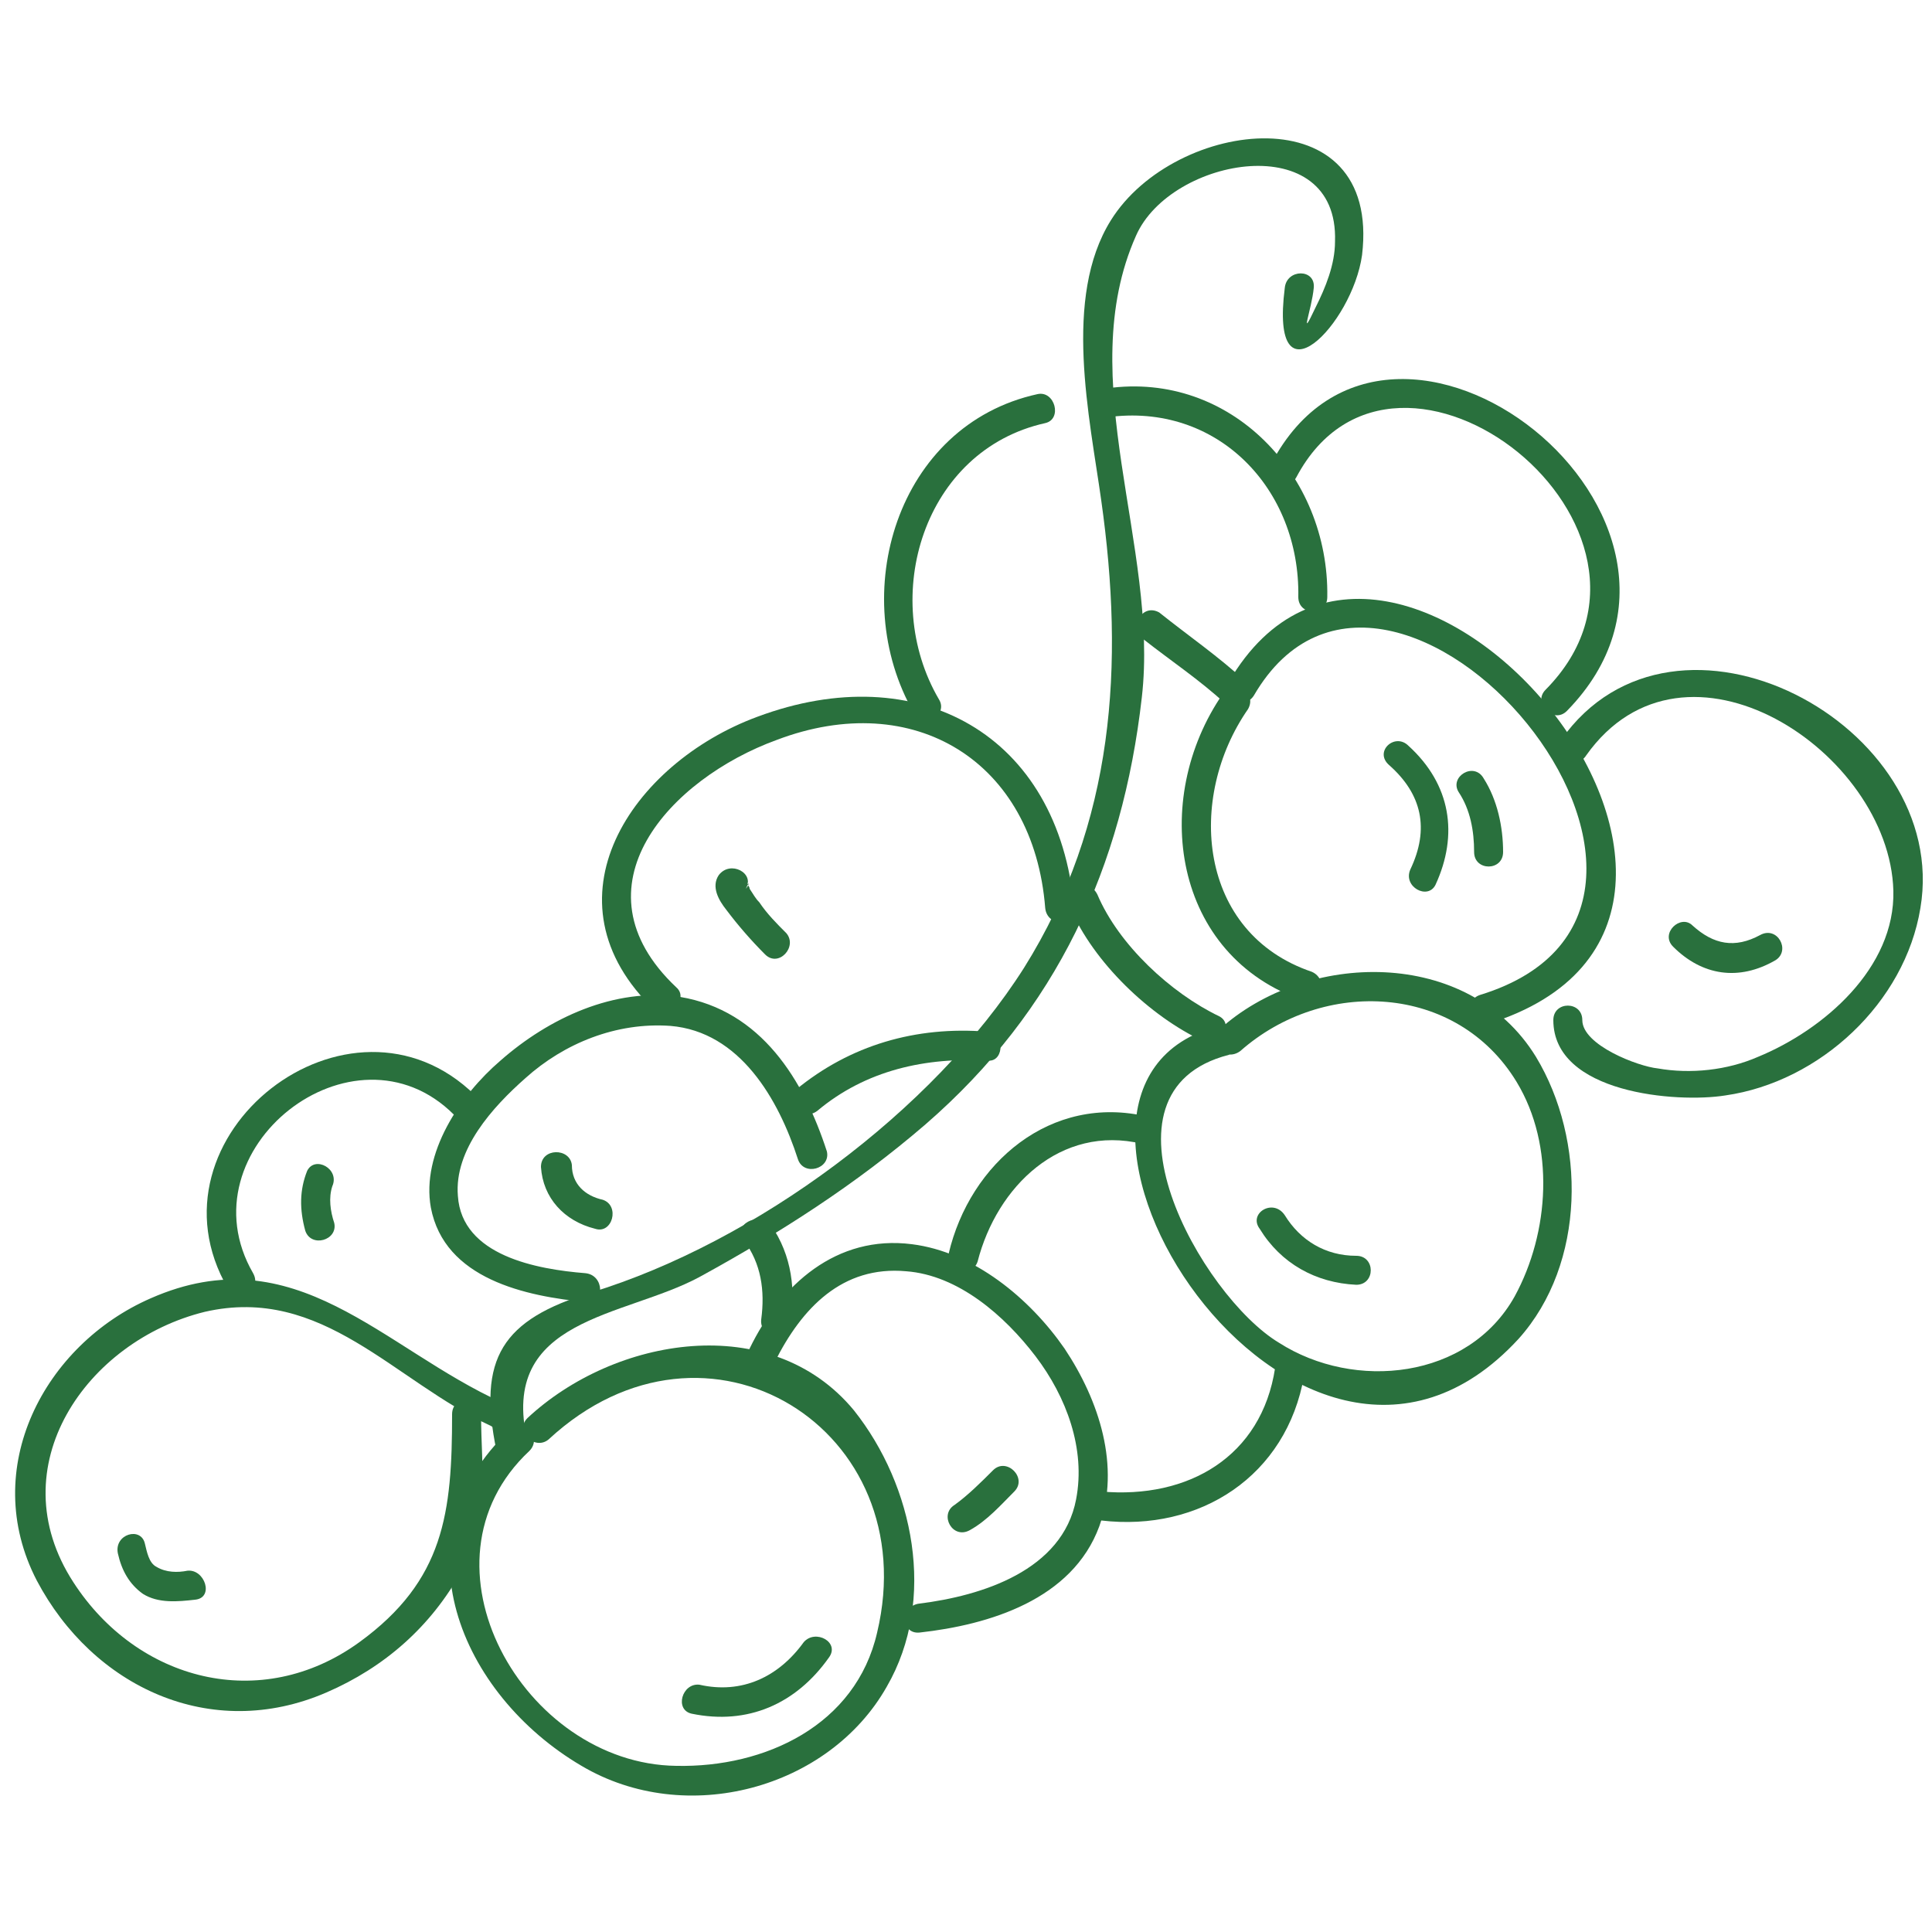<svg xmlns="http://www.w3.org/2000/svg" viewBox="0 0 100 100"><style>.icon-fruit{fill:#29703d}</style><path class="icon-fruit" d="M27.3 74.6c-1.5-6.4 5-6.4 8.9-8.5 4.2-2.3 8.1-4.8 11.7-7.9 6.8-5.9 10.2-13.3 11.2-22.1.9-7.8-3.6-16.5-.3-23.9 1.8-4.1 10.5-5.6 10.3.3 0 1.2-.5 2.4-1 3.4-.9 1.9-.2.1-.1-1 .1-1-1.4-1-1.5 0-.8 6.3 3.5 1.9 4-1.7 1-8.4-9.7-7.1-13-1.8-2.5 4-1.1 10.2-.5 14.5 1.2 8.5.7 16.7-4 24.2-4.7 7.4-13.9 14.2-22.4 16.8-4.6 1.4-5.9 3.4-4.9 8.2.4.9 1.8.5 1.6-.5z"/><path class="icon-fruit" d="M55.4 47c1.2 2.8 4.1 5.6 6.9 6.9.9.4 1.6-.9.8-1.3-2.5-1.2-5.2-3.7-6.3-6.3-.5-1-1.8-.2-1.4.7zm3.8-13.9c1.4 1.1 2.9 2.1 4.2 3.3.7.7 1.8-.4 1.1-1.1-1.4-1.3-3-2.4-4.5-3.6-.9-.5-1.6.8-.8 1.4zm-8.1 20.3c-3.7-.3-7.1.7-9.9 3-.7.6.3 1.7 1.1 1.1 2.5-2.1 5.6-2.8 8.9-2.6.8 0 .8-1.5-.1-1.5zM38.5 64.2c.9 1.2 1.1 2.6.9 4.1-.1.9 1.3 1.4 1.5.4.3-1.9.1-3.7-1-5.3-.7-.7-2 0-1.4.8zM26.4 74c-6 5.6-2.6 13.7 3.7 17.4 5.4 3.2 12.8 1.2 15.8-4.1 2.6-4.5 1.4-10.4-1.7-14.3-4.3-5.2-12.4-3.8-16.9.4-.7.7.4 1.7 1.1 1.1 8.2-7.6 19.5-.5 17 10-1.1 4.8-5.8 7-10.4 6.9-7.9-.1-13.8-10.5-7.6-16.3.7-.7-.3-1.8-1-1.1z"/><path class="icon-fruit" d="M26 72.6c-6.2-2.8-10.7-8.7-18.2-5.4-5.5 2.4-8.9 8.8-5.9 14.6 2.9 5.5 9 8.4 15 5.8 3-1.3 5.4-3.4 7-6.3 1.5-2.7 1-5.2 1-8.1 0-1-1.5-1-1.5 0 0 5.1-.4 8.6-4.8 11.8-5.1 3.7-11.5 2-14.8-3.1-3.9-6 .7-12.5 6.8-14 6.1-1.4 9.8 3.6 14.8 5.9.7.5 1.5-.8.6-1.2zm4.3-6.7c-2.5-.2-6.4-.9-6.6-4-.2-2.4 1.8-4.6 3.5-6.1 2-1.8 4.7-2.9 7.5-2.7 3.6.3 5.6 3.8 6.6 6.9.3.9 1.7.5 1.5-.4-1.2-3.7-3.4-7.3-7.6-8-3.4-.5-6.8 1.1-9.3 3.3-2.1 1.8-4.1 4.8-3.6 7.6.7 3.7 4.9 4.6 8.1 4.9.9.1.9-1.4-.1-1.5zm9.8 4.6c1.4-2.8 3.5-5 6.8-4.7 2.7.2 5.1 2.3 6.7 4.4 1.6 2.1 2.6 4.8 2.1 7.4-.7 3.7-4.9 5-8.1 5.4-1 .1-1 1.6 0 1.5 3.6-.4 7.9-1.7 9.3-5.5 1.1-3.1 0-6.5-1.8-9.2-1.8-2.6-4.7-5-7.9-5.4-3.9-.5-6.8 2.1-8.4 5.4-.4.8.9 1.6 1.3.7zm23-17.4c-12.2 3.1 4 28.7 15.5 16.2 3.5-3.9 3.5-10.3.9-14.6-3.5-5.7-11.9-5.5-16.4-1.4-.7.7.3 1.7 1.1 1.1 4.3-3.8 11.2-3.5 14.3 1.6 2 3.3 1.7 7.8-.1 11.1-2.4 4.3-8.3 4.9-12.2 2.4-4-2.4-10-13-2.6-14.9.8-.3.4-1.8-.5-1.5z"/><path class="icon-fruit" d="M59.4 57.8c-5-1.2-9.2 2.4-10.3 7.1-.2.9 1.2 1.3 1.5.4 1-3.9 4.3-7.1 8.5-6.1.9.3 1.3-1.2.3-1.4zM57 78.7c5.1.6 9.6-2.3 10.5-7.5.1-.9-1.3-1.4-1.5-.4-.7 4.6-4.5 6.8-9 6.4-.9-.1-.9 1.4 0 1.5zM35 51.1c-5.5-5.2-.3-10.8 5.2-12.8 7.1-2.7 13.3 1.1 13.9 8.7.1 1 1.6 1 1.5 0-.8-9-8.1-13-16.4-9.9-6.5 2.4-11.3 9.5-5.3 15.2.7.5 1.8-.6 1.1-1.2z"/><path class="icon-fruit" d="M48.6 36.2c-3.1-5.3-.8-12.9 5.5-14.3.9-.2.5-1.7-.4-1.5-7.3 1.6-9.9 10.4-6.4 16.5.5.9 1.8.1 1.3-.7zm14.7-.3c-3.8 5.5-2.6 13.6 4.2 15.9.9.3 1.3-1.1.4-1.5-5.9-2-6.5-9-3.3-13.6.5-.9-.8-1.6-1.3-.8z"/><path class="icon-fruit" d="M64.9 36C72 23.8 91.6 46.9 76.6 51.5c-.9.3-.5 1.7.4 1.5 17.8-5.5-4.9-32.3-13.4-17.7-.5.8.8 1.5 1.3.7z"/><path class="icon-fruit" d="M57.3 21.6c5.7-.8 10 3.7 9.9 9.3 0 1 1.5 1 1.5 0 .1-6.3-5-11.7-11.4-10.8-.9.1-.9 1.6 0 1.5zm24.8 17.5c5.1-7.2 15.7-.2 15.9 7 .1 4-3.6 7.2-7 8.6-1.6.7-3.5.9-5.2.6-1-.1-3.9-1.2-3.9-2.5 0-1-1.5-1-1.5 0 0 3.8 6.4 4.3 8.9 3.9 4.9-.7 9.3-4.8 10.1-9.7 1.6-9.5-12.7-17.1-18.6-8.7-.5.9.8 1.6 1.3.8z"/><path class="icon-fruit" d="M67.1 24.7c5.2-9.8 21.1 2.7 12.9 11-.7.7.4 1.8 1.1 1.1C90.8 26.9 72 12.2 65.8 24c-.5.8.8 1.6 1.3.7zm-42.5 32c-6.5-6.4-17.4 2.1-12.8 10 .5.8 1.8.1 1.3-.8-3.7-6.4 5.2-13.4 10.4-8.2.7.8 1.8-.3 1.1-1zM6.1 80.4c.2.9.6 1.6 1.3 2.1.8.5 1.8.4 2.7.3 1-.1.5-1.6-.4-1.5-.5.1-1.1.1-1.6-.2-.4-.2-.5-.8-.6-1.2-.2-.9-1.6-.5-1.4.5zm29.7 8.3c2.9.6 5.4-.5 7.1-2.9.6-.8-.7-1.5-1.3-.8-1.3 1.8-3.2 2.7-5.4 2.2-.9-.1-1.3 1.3-.4 1.5zm14.4-9.5c.9-.5 1.6-1.3 2.3-2 .7-.7-.4-1.8-1.1-1.1-.6.6-1.3 1.3-2 1.8-.8.5-.1 1.8.8 1.3zm15-15.6c1.1 1.8 2.9 2.8 5 2.9 1 0 1-1.5 0-1.5-1.6 0-2.9-.8-3.7-2.1-.6-.9-1.9-.1-1.3.7zm6.7-24c1.7 1.5 2.1 3.3 1.1 5.4-.4.9.9 1.6 1.3.8 1.2-2.6.8-5.2-1.4-7.2-.7-.7-1.8.3-1 1zm3.6 1.4c.6.9.8 2 .8 3.1 0 1 1.5 1 1.5 0 0-1.3-.3-2.7-1-3.8-.5-.9-1.8-.1-1.3.7zm11.1 8c1.5 1.5 3.4 1.8 5.3.7.8-.5.1-1.8-.8-1.3-1.3.7-2.4.5-3.5-.5-.6-.6-1.7.4-1 1.1zm-49.4-3.7c-.4.6 0 1.3.4 1.8.6.8 1.3 1.6 2 2.3.7.7 1.7-.4 1.1-1.1-.5-.5-1-1-1.4-1.6-.2-.2-.3-.4-.5-.7 0-.1-.1-.2-.1-.2-.1-.2.2-.1-.1.2.5-.8-.8-1.5-1.4-.7zM28 60.4c.1 1.6 1.2 2.8 2.8 3.2.9.3 1.3-1.2.4-1.5-.9-.2-1.6-.8-1.6-1.8-.1-.9-1.6-.9-1.6.1z"/><path class="icon-fruit" d="M15.9 60.6c-.4 1-.4 2-.1 3.1.3.9 1.7.5 1.5-.4-.2-.6-.3-1.3-.1-1.9.4-.9-.9-1.6-1.3-.8z"/></svg>